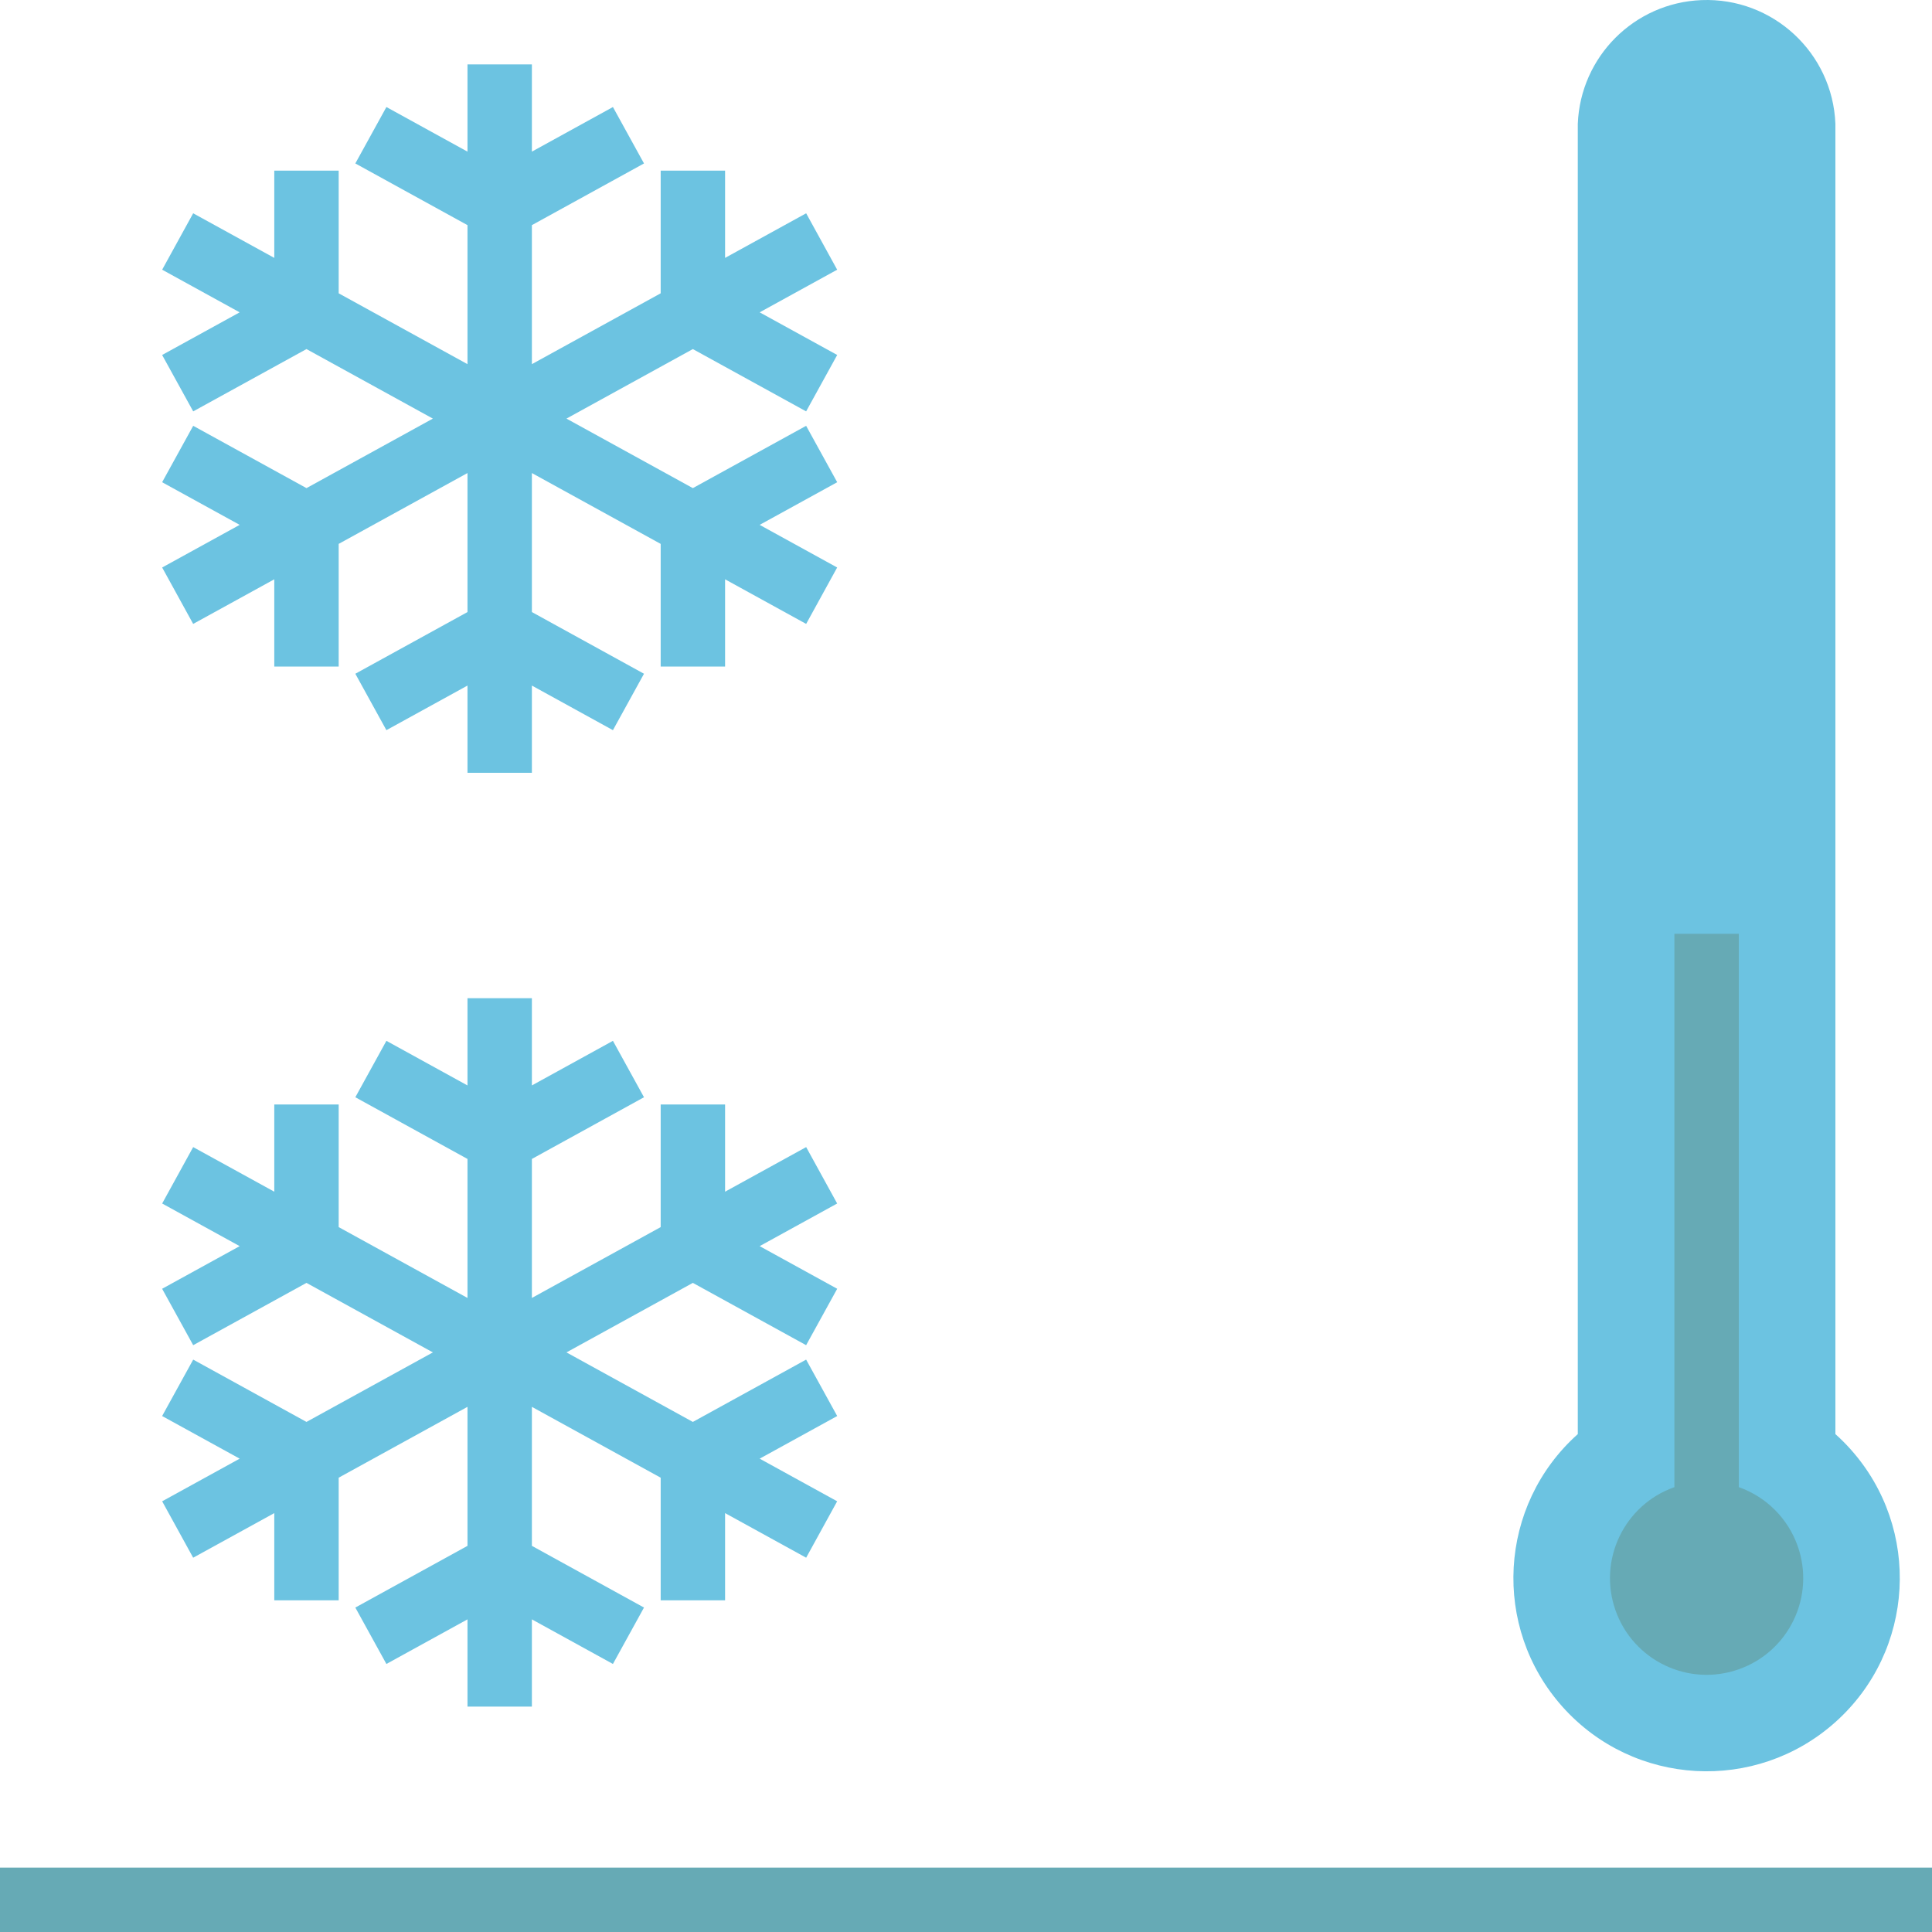 <?xml version="1.0" encoding="iso-8859-1"?>
<!-- Generator: Adobe Illustrator 19.0.0, SVG Export Plug-In . SVG Version: 6.00 Build 0)  -->
<svg version="1.1" id="Capa_1" xmlns="http://www.w3.org/2000/svg" xmlns:xlink="http://www.w3.org/1999/xlink" x="0px" y="0px"
	 viewBox="0 0 480 480" style="enable-background:new 0 0 480 480;" xml:space="preserve">
<path style="fill:#6CC3E1;" d="M456,356.297V30.765c-0.696-17.673-15.587-31.436-33.26-30.74
	c-16.697,0.657-30.082,14.043-30.74,30.74v325.531c-19.759,17.673-21.45,48.018-3.777,67.777
	c17.673,19.759,48.018,21.45,67.777,3.777c19.759-17.673,21.45-48.018,3.777-67.777C458.589,358.746,457.328,357.485,456,356.297z"
	/>
<path style="fill:#66AAB5;" d="M0,464h480v16H0V464z"/>
<g>
	<path style="fill:#6CC3E1;" d="M172.136,318.728l28.144,15.48l7.72-14.016L188.736,309.6l19.256-10.592l-7.704-14.016
		l-20.144,11.08V274.4h-16v30.472l-32,17.6v-34.536L160,272.608l-7.72-14.016l-20.136,11.08V248h-16v21.672L96,258.592l-7.72,14.016
		l27.864,15.328v34.536l-32-17.6V274.4h-16v21.672l-20.152-11.08l-7.704,14.016L59.544,309.6L40.28,320.192L48,334.208l28.144-15.48
		l31.4,17.272l-31.4,17.272L48,337.792l-7.72,14.016L59.544,362.4l-19.256,10.592l7.704,14.016l20.152-11.08V397.6h16v-30.472
		l32-17.6v34.536L88.28,399.392L96,413.408l20.144-11.08V424h16v-21.672l20.136,11.08l7.72-14.016l-27.856-15.328v-34.536l32,17.6
		V397.6h16v-21.672l20.144,11.08l7.704-14.016L188.736,362.4L208,351.808l-7.72-14.016l-28.144,15.48L140.736,336L172.136,318.728z"
		/>
	<path style="fill:#6CC3E1;" d="M172.136,121.272L140.736,104l31.4-17.272l28.144,15.48L208,88.192L188.736,77.6l19.256-10.592
		l-7.704-14.016l-20.144,11.08V42.4h-16v30.472l-32,17.6V55.936L160,40.608l-7.72-14.016l-20.136,11.08V16h-16v21.672L96,26.592
		l-7.72,14.016l27.864,15.328v34.536l-32-17.6V42.4h-16v21.672l-20.152-11.08l-7.704,14.016L59.544,77.6L40.28,88.192L48,102.208
		l28.144-15.48l31.4,17.272l-31.4,17.272L48,105.792l-7.72,14.016L59.544,130.4l-19.256,10.592l7.704,14.016l20.152-11.08V165.6h16
		v-30.472l32-17.6v34.536L88.28,167.392L96,181.408l20.144-11.08V192h16v-21.672l20.136,11.08l7.72-14.016l-27.856-15.328v-34.536
		l32,17.6V165.6h16v-21.672l20.144,11.08l7.704-14.016L188.736,130.4L208,119.808l-7.72-14.016L172.136,121.272z"/>
</g>
<path style="fill:#66AAB5;" d="M432,369.474V232h-16v137.474c-12.497,4.418-19.046,18.131-14.627,30.627
	c4.418,12.497,18.131,19.046,30.627,14.627c12.497-4.418,19.046-18.131,14.627-30.627C444.211,377.267,438.835,371.89,432,369.474z"
	/>
<g>
</g>
<g>
</g>
<g>
</g>
<g>
</g>
<g>
</g>
<g>
</g>
<g>
</g>
<g>
</g>
<g>
</g>
<g>
</g>
<g>
</g>
<g>
</g>
<g>
</g>
<g>
</g>
<g>
</g>
</svg>
